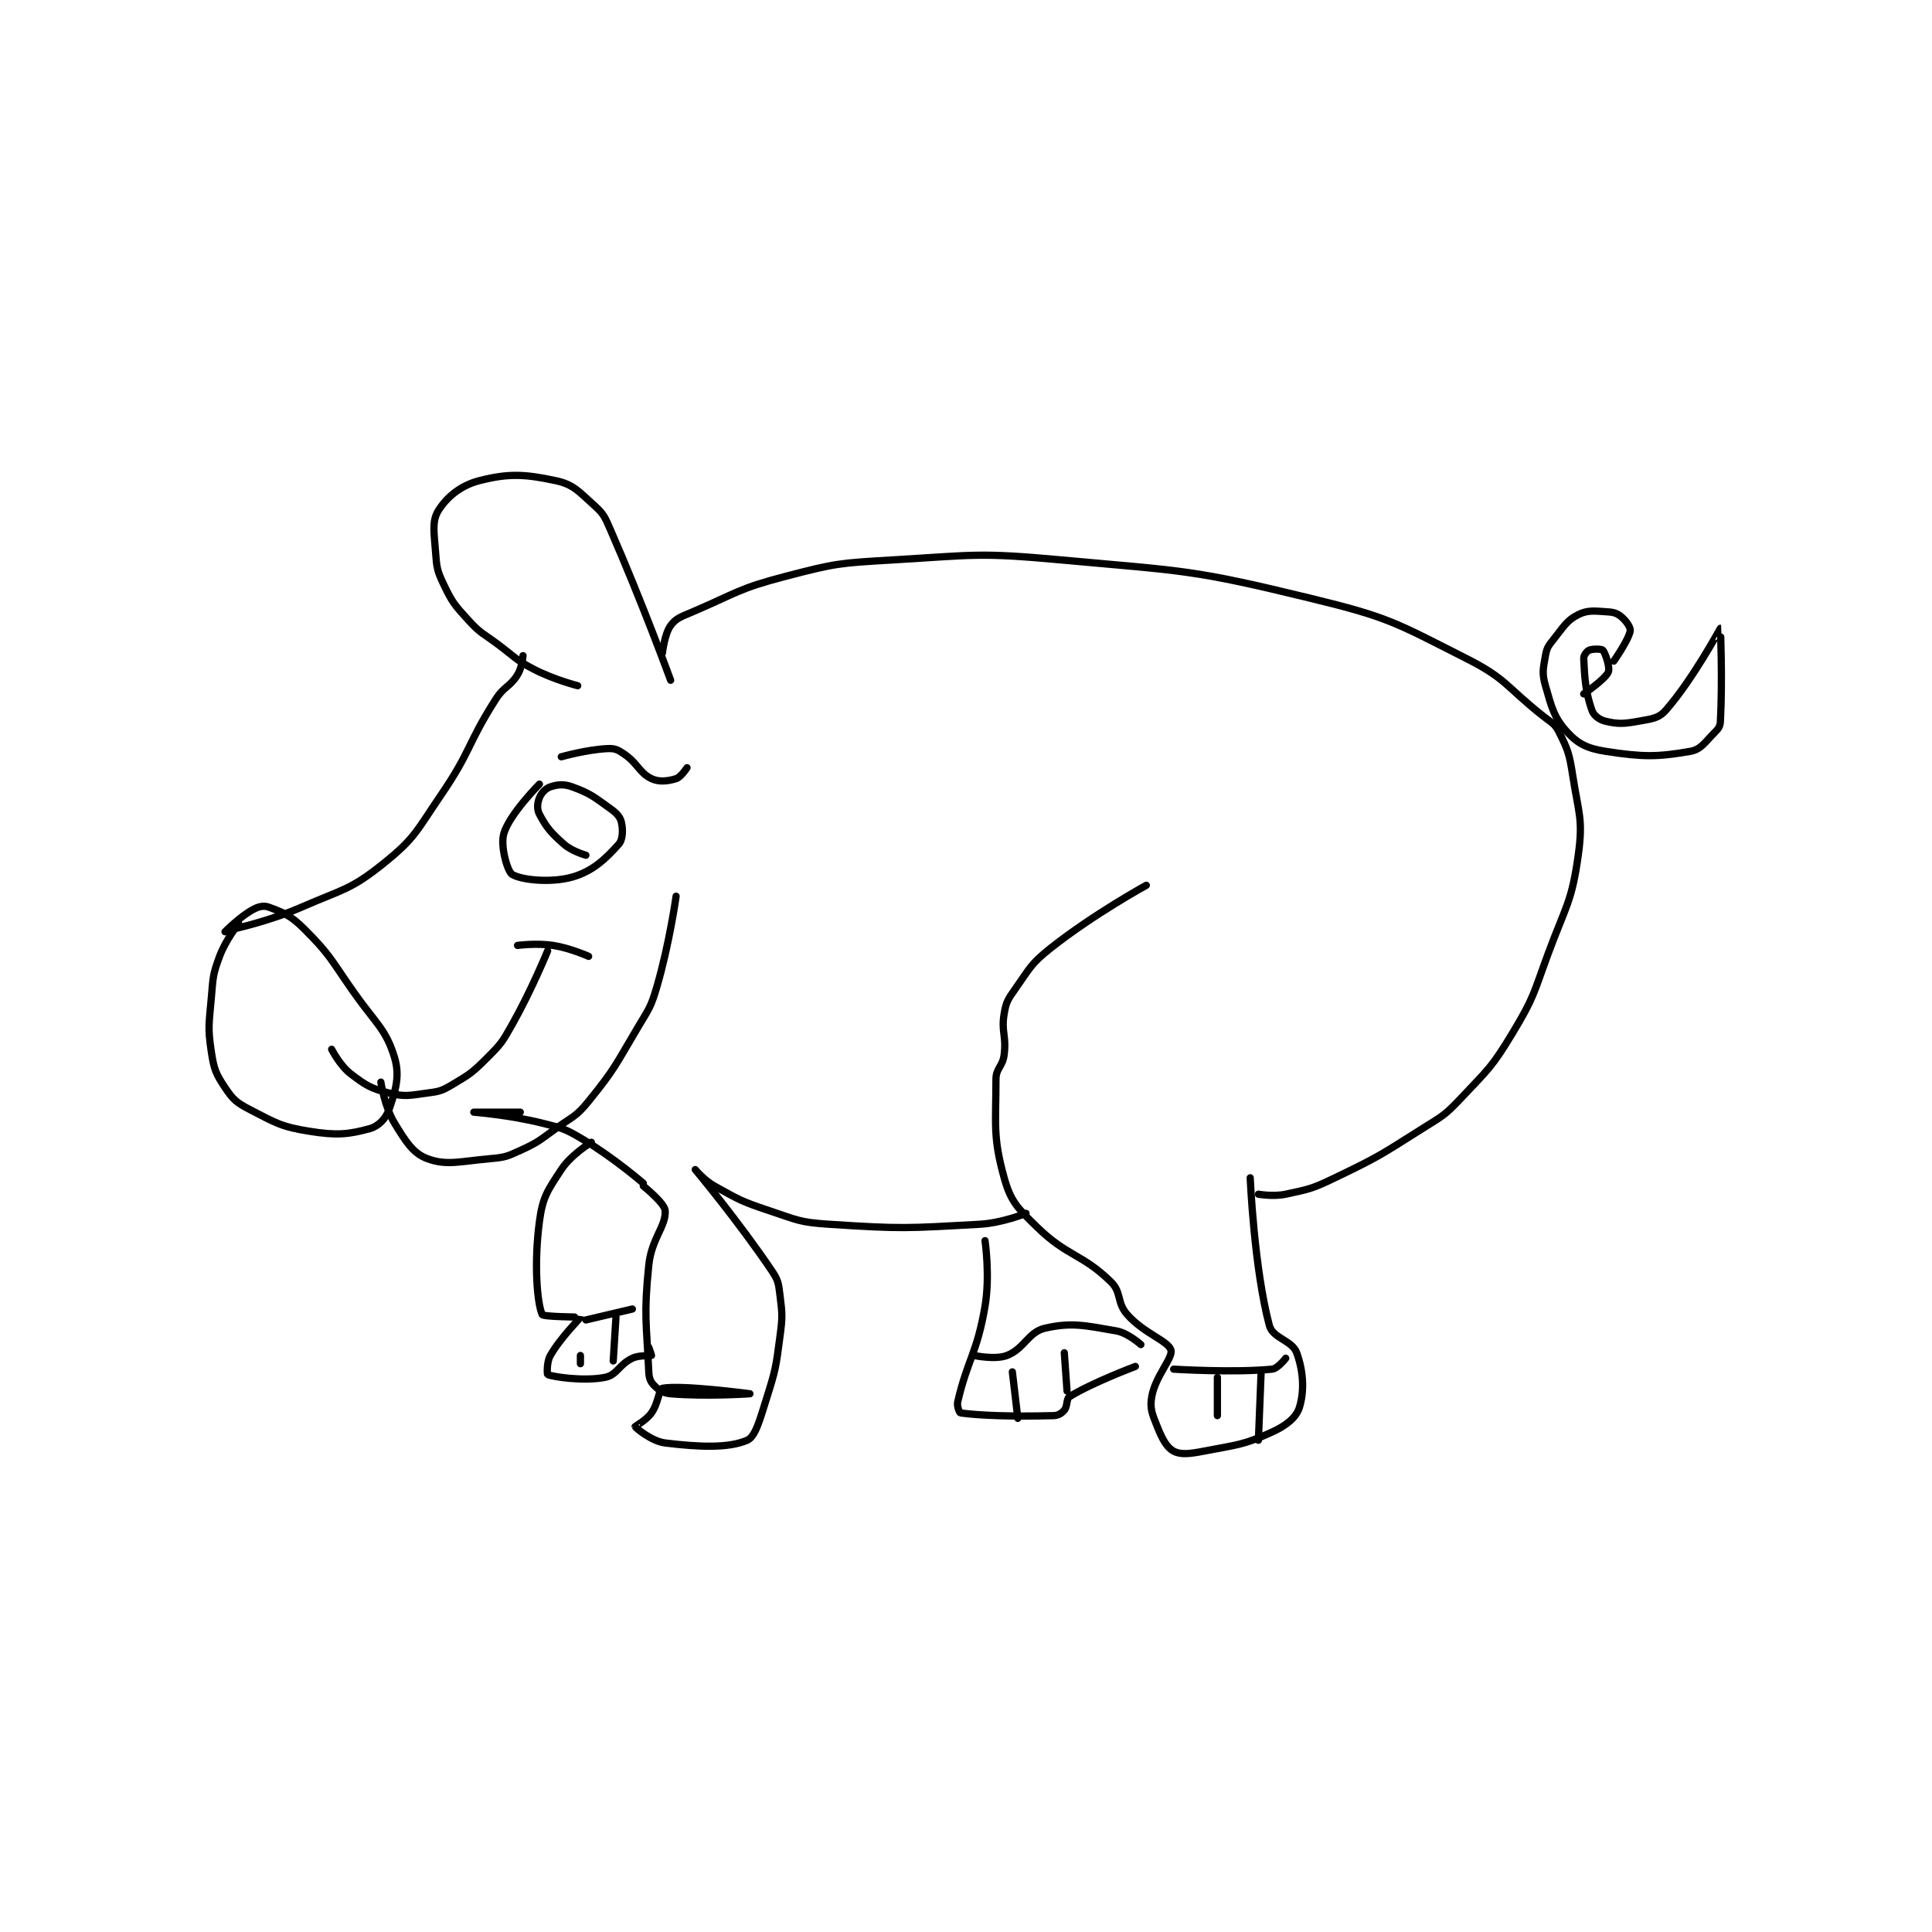 <?xml version="1.0" encoding="utf-8"?>
<!DOCTYPE svg PUBLIC "-//W3C//DTD SVG 1.1//EN" "http://www.w3.org/Graphics/SVG/1.1/DTD/svg11.dtd">
<svg viewBox="0 0 800 800" preserveAspectRatio="xMinYMin meet" xmlns="http://www.w3.org/2000/svg" version="1.1">
<g fill="none" stroke="black" stroke-linecap="round" stroke-linejoin="round" stroke-width="2.65">
<g transform="translate(87.52,199.039) scale(1.132) translate(-74,-13)">
<path id="0" d="M84 175 C84 175 79.249 180.927 77 187 C74.517 193.705 74.637 194.573 74 202 C73.166 211.735 72.616 212.865 74 222 C74.952 228.284 75.64 229.96 79 235 C81.88 239.32 83.176 240.51 88 243 C97.601 247.956 99.505 249.33 110 251 C119.85 252.567 124.18 252.157 132 250 C135.136 249.135 137.85 246.322 139 243 C141.403 236.057 143.036 230.734 141 224 C137.842 213.554 134.075 211.501 126 200 C117.666 188.131 117.621 186.62 108 177 C103.072 172.072 100.399 170.989 95 169 C93.093 168.298 91.186 168.77 89 170 C84.17 172.717 79 178 79 178 "/>
<path id="1" d="M82 177 C82 177 95.226 174.138 107 169 C122.282 162.331 124.904 162.724 137 153 C148.598 143.676 148.982 141.198 158 128 C169.154 111.678 167.422 109.623 178 93 C181.123 88.092 183.157 88.549 186 84 C187.675 81.32 188 77 188 77 "/>
<path id="2" d="M208 88 C208 88 199.309 85.781 192 82 C185.245 78.506 185.3 77.725 179 73 C173.338 68.754 172.547 69.001 168 64 C162.931 58.424 162.165 57.593 159 51 C156.544 45.884 156.429 44.789 156 39 C155.476 31.931 154.646 27.825 157 24 C160.05 19.044 165.18 14.745 172 13 C182.719 10.258 188.656 10.569 200 13 C206.453 14.383 208.394 16.954 214 22 C217.577 25.219 217.911 26.225 220 31 C231.612 57.543 242 86 242 86 "/>
<path id="3" d="M239 76 C239 76 239.769 69.042 242 66 C243.987 63.291 245.795 62.802 250 61 C266.405 53.969 266.886 52.454 284 48 C302.569 43.167 303.618 43.151 323 42 C353.533 40.186 354.614 39.22 385 42 C430.227 46.138 432.461 45.409 476 56 C504.756 62.995 506.887 64.79 533 78 C547.804 85.489 547.438 88.23 561 99 C564.268 101.595 565.4 101.799 567 105 C570.29 111.579 570.76 113.031 572 121 C574.166 134.922 575.824 136.824 574 150 C571.617 167.213 569.458 168.509 563 186 C557.551 200.757 557.904 201.908 550 215 C542.391 227.602 541.174 228.209 531 239 C525.126 245.23 524.403 245.333 517 250 C501.672 259.663 501.217 260.216 485 268 C476.668 271.999 475.752 272.125 467 274 C462.462 274.973 457 274 457 274 "/>
<path id="4" d="M454 268 C454 268 455.436 301.052 461 322 C462.261 326.746 469.325 327.433 471 332 C473.496 338.806 473.853 346.028 472 352 C470.861 355.671 467.247 358.601 462 361 C451.517 365.792 449.234 365.621 437 368 C431.895 368.993 428.596 369.374 426 368 C423.46 366.655 421.807 363.518 420 359 C418.129 354.323 417.219 352.373 418 348 C419.339 340.502 425.85 333.833 425 331 C423.985 327.616 415.131 324.967 409 318 C405.087 313.554 407.066 309.943 403 306 C392.304 295.628 387.23 296.942 376 286 C368.864 279.047 366.418 276.706 364 268 C359.825 252.969 361 248.574 361 232 C361 227.857 363.452 227.382 364 223 C364.876 215.989 362.886 214.682 364 208 C364.718 203.694 365.329 202.771 368 199 C373.464 191.286 373.64 189.827 381 184 C396.744 171.536 416 161 416 161 "/>
<path id="5" d="M372 281 C372 281 363.358 284.536 355 285 C328.309 286.483 326.708 286.734 300 285 C289.159 284.296 288.44 283.48 278 280 C267.854 276.618 267.168 276.094 258 271 C254.21 268.895 251 265 251 265 C251.002 265.002 266.727 283.789 279 302 C281.421 305.593 281.452 306.618 282 311 C282.876 318.01 282.948 318.795 282 326 C280.505 337.364 280.442 338.099 277 349 C274.589 356.633 272.998 362.704 270 364 C263.236 366.925 252.751 366.555 240 365 C234.993 364.389 229.207 359.455 229 359 C228.957 358.906 233.024 356.766 235 354 C237.523 350.468 237.741 345.245 239 345 C245.922 343.654 271 347 271 347 C271 347 254.915 348.107 242 347 C239.214 346.761 237.718 345.718 236 344 C234.664 342.664 234.107 341.362 234 339 C233.178 320.907 232.119 318.495 234 300 C234.994 290.226 240.391 285.667 240 280 C239.809 277.236 232 271 232 271 "/>
<path id="6" d="M232 270 C232 270 221.287 260.711 210 254 C203.35 250.046 202.576 249.894 195 248 C183.063 245.016 170 244 170 244 C170 244 187 244 187 244 "/>
<path id="7" d="M244 165 C244 165 241.589 182.267 237 198 C234.768 205.652 234.164 206.005 230 213 C221.806 226.765 221.759 227.964 212 240 C207.371 245.709 206.258 245.494 200 250 C193.885 254.403 193.611 254.97 187 258 C182.091 260.25 181.394 260.524 176 261 C164.987 261.972 160.116 263.643 153 261 C147.793 259.066 145.111 254.77 141 248 C137.345 241.981 136 233 136 233 "/>
<path id="8" d="M197 185 C197 185 191.208 199.222 184 212 C180.415 218.355 180.059 218.941 175 224 C169.459 229.541 168.626 230.085 162 234 C158.225 236.231 157.383 236.428 153 237 C146.466 237.852 144.911 238.478 139 237 C132.35 235.338 130.532 234.215 125 230 C121.035 226.979 118 221 118 221 "/>
<path id="9" d="M186 183 C186 183 192.928 182.066 199 183 C205.359 183.978 212 187 212 187 "/>
<path id="10" d="M194 124 C194 124 183.149 134.91 181 142 C179.62 146.554 182.281 155.9 184 157 C187.089 158.977 197.943 160.272 206 158 C213.562 155.867 218.248 151.28 223 146 C224.549 144.279 224.613 140.656 224 138 C223.533 135.975 222.328 134.682 220 133 C213.949 128.63 212.516 127.369 206 125 C202.917 123.879 200.623 124.126 198 125 C196.251 125.583 194.703 127.241 194 129 C193.246 130.884 193.024 133.156 194 135 C196.564 139.844 198.191 141.757 203 146 C205.964 148.615 211 150 211 150 "/>
<path id="11" d="M202 114 C202 114 211.452 111.328 219 111 C221.606 110.887 222.7 111.419 225 113 C230.048 116.47 230.575 119.904 235 122 C237.792 123.323 241.005 122.921 244 122 C245.741 121.464 248 118 248 118 "/>
<path id="12" d="M213 255 C213 255 205.586 259.527 202 265 C196.948 272.711 195.187 275.012 194 284 C191.995 299.177 193.113 313.596 195 318 C195.384 318.895 208.982 318.912 209 319 C209.055 319.274 201.803 326.346 198 333 C196.581 335.484 196.841 339.936 197 340 C198.892 340.757 209.958 342.556 218 341 C222.389 340.151 223.129 336.292 228 334 C230.737 332.712 234.553 333.298 235 333 C235.058 332.961 234 330 234 330 "/>
<path id="13" d="M211 320 L228 316 "/>
<path id="14" d="M209 333 L209 336 "/>
<path id="15" d="M222 319 L221 335 "/>
<path id="16" d="M357 291 C357 291 358.902 303.78 357 315 C354.092 332.156 350.558 334.58 347 350 C346.64 351.558 347.689 353.956 348 354 C354.756 354.965 366.987 355.395 382 355 C383.791 354.953 384.976 354.194 386 353 C387.266 351.523 386.631 348.842 388 348 C396.296 342.895 412 337 412 337 "/>
<path id="17" d="M414 329 C414 329 409.286 324.735 405 324 C393.622 322.049 388.834 320.787 379 323 C372.8 324.395 371.393 330.541 365 333 C360.701 334.653 353 333 353 333 "/>
<path id="18" d="M367 339 L369 356 "/>
<path id="19" d="M386 332 L387 346 "/>
<path id="20" d="M442 341 L442 355 "/>
<path id="21" d="M458 339 L457 364 "/>
<path id="22" d="M426 338 C426 338 447.863 339.379 462 338 C464.117 337.793 467 334 467 334 "/>
<path id="23" d="M587 79 C587 79 592.377 71.323 593 68 C593.228 66.784 591.684 64.474 590 63 C588.458 61.651 587.282 61.143 585 61 C580.13 60.696 577.596 60.202 574 62 C569.779 64.111 568.751 66.311 565 71 C563.055 73.431 562.501 74.159 562 77 C561.155 81.786 560.682 83.388 562 88 C564.311 96.087 565.17 99.731 570 105 C573.937 109.295 577.391 110.972 584 112 C597.578 114.112 602.962 114.107 615 112 C618.971 111.305 620.382 108.618 624 105 C625.357 103.643 625.903 102.837 626 101 C626.801 85.79 626.023 67.005 626 67 C625.952 66.99 615.831 85.858 606 97 C603.354 99.999 600.827 100.122 596 101 C590.6 101.982 588.508 102.061 584 101 C581.768 100.475 579.673 98.935 579 97 C576.649 90.242 576.327 85.189 576 78 C575.95 76.907 577.161 75.359 578 75 C579.276 74.453 582.582 74.522 583 75 C583.933 76.066 585.7 81.399 585 83 C583.827 85.682 576 91 576 91 "/>
</g>
</g>
</svg>
